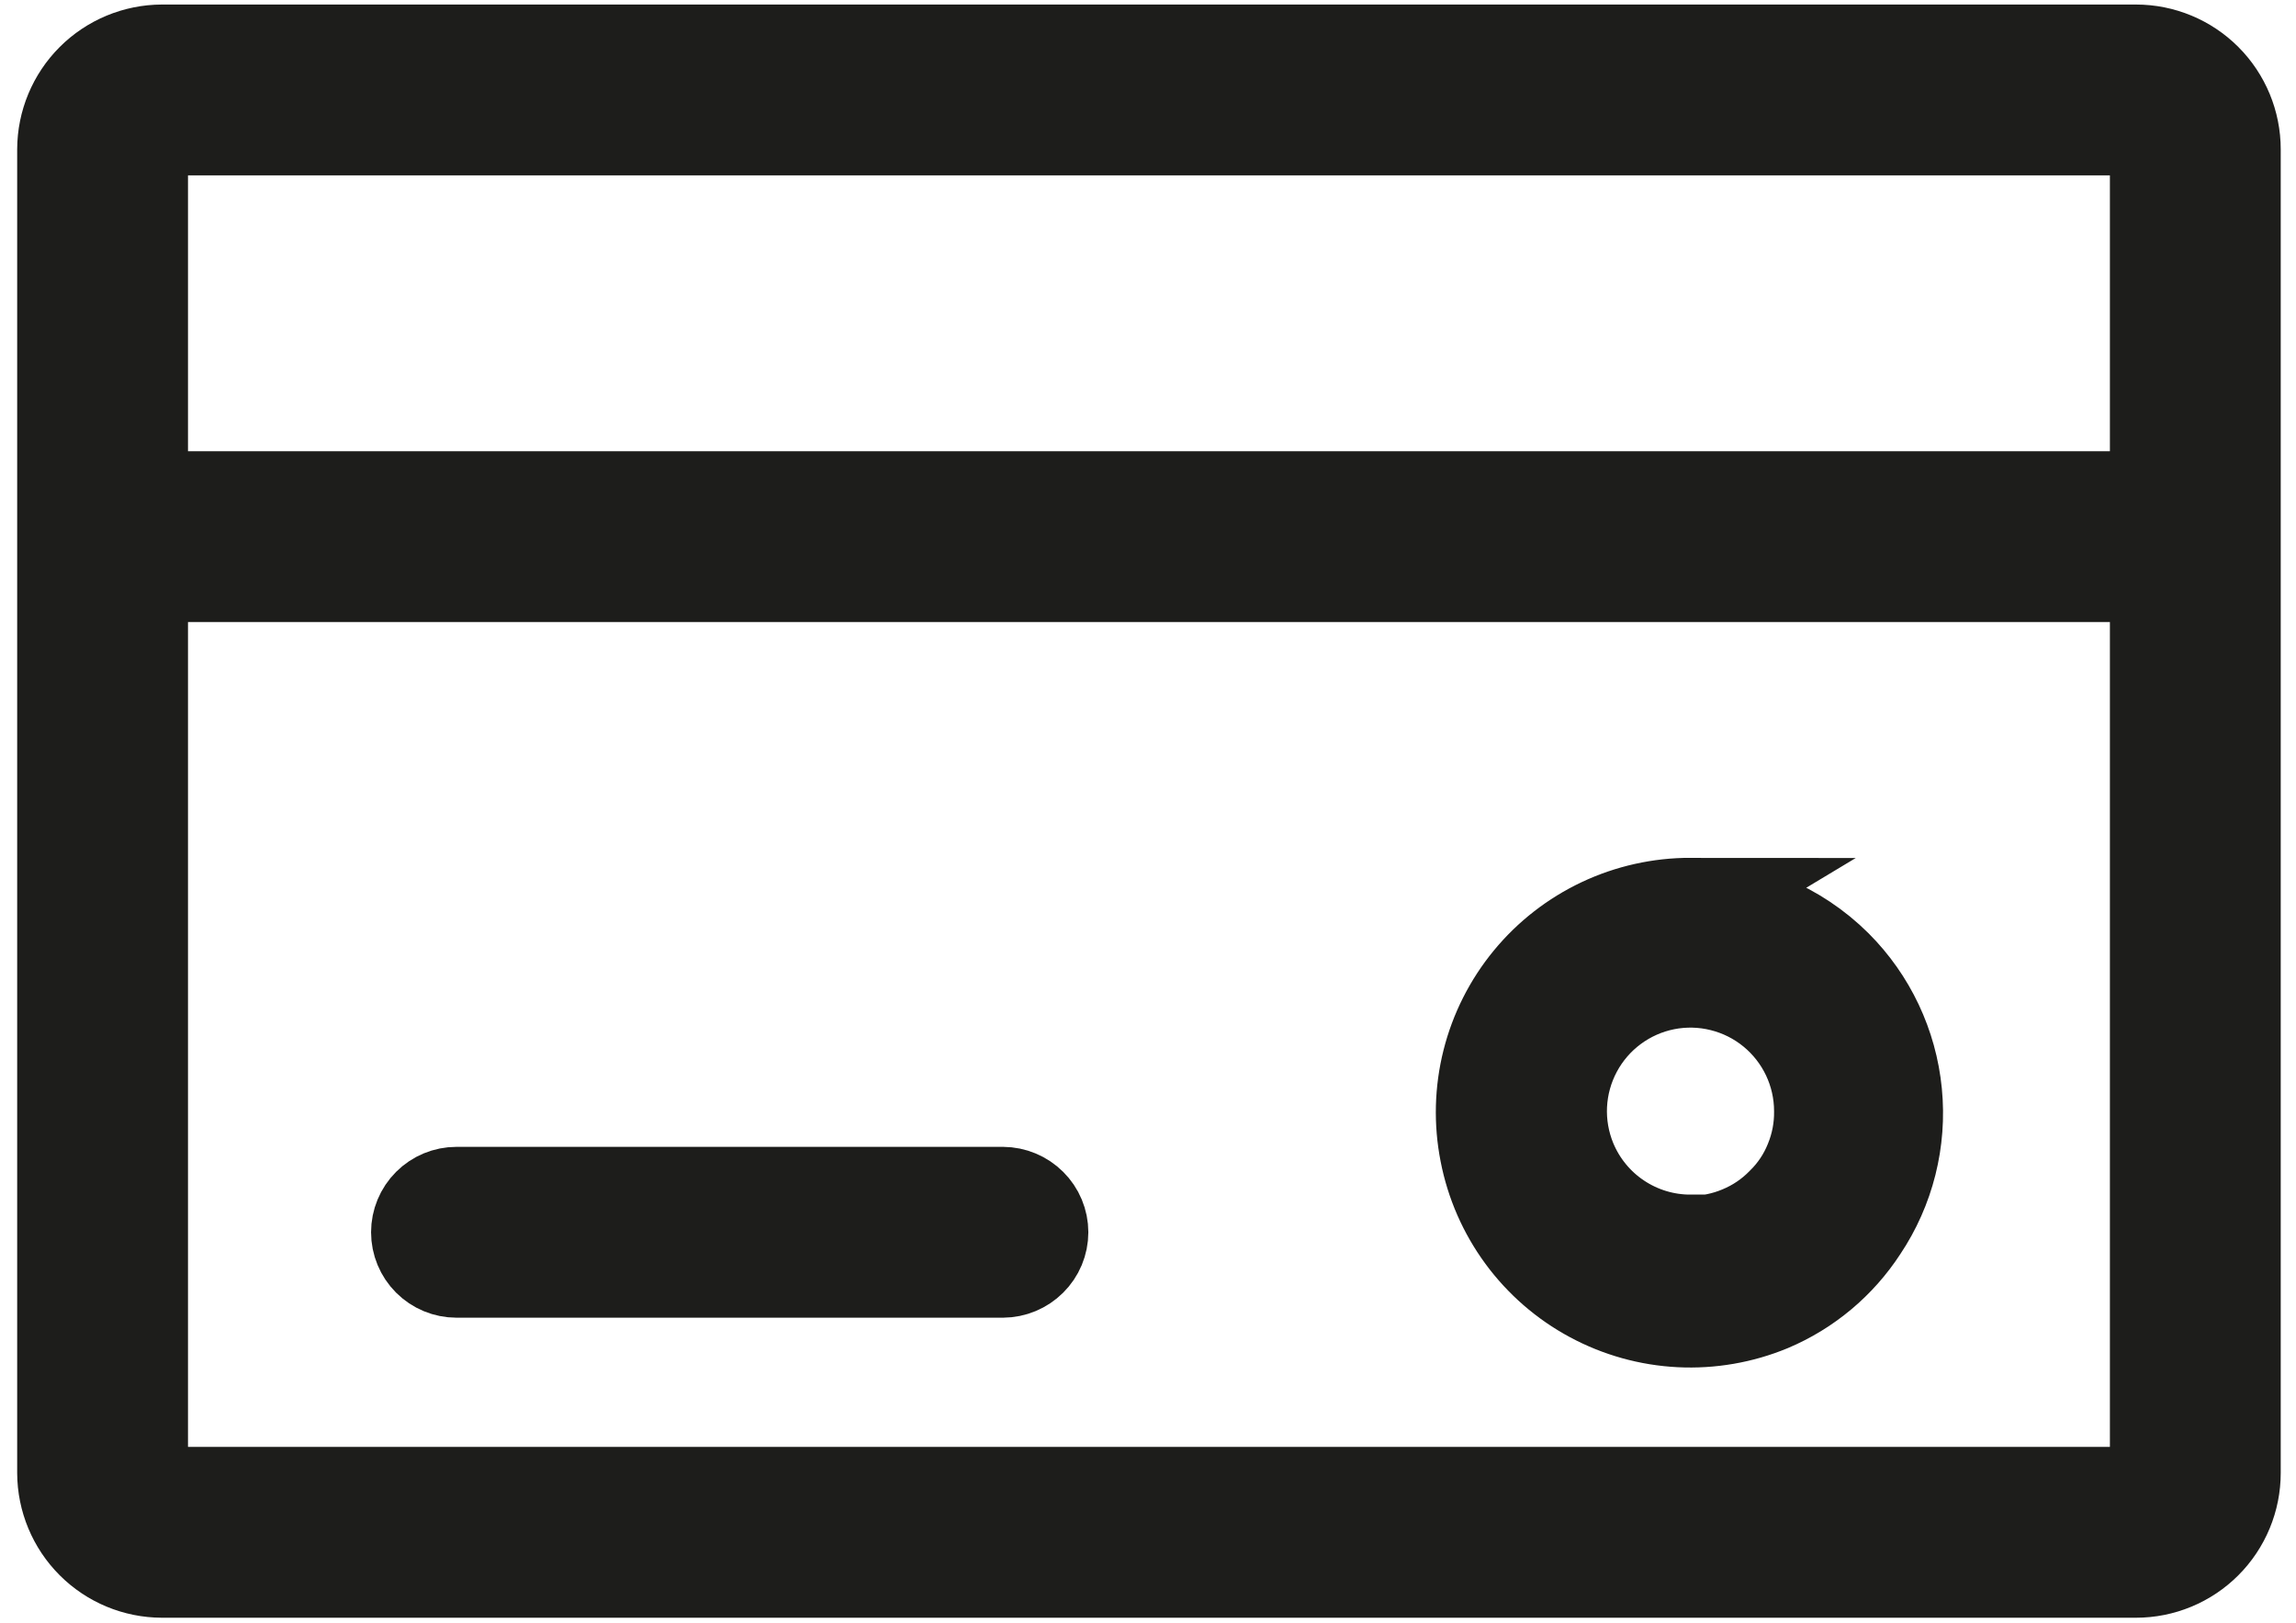 <svg width="75" height="53" viewBox="0 0 75 53" fill="none" xmlns="http://www.w3.org/2000/svg">
<path d="M69.771 1.648H5.291C4.435 1.651 3.615 1.992 3.01 2.597C2.405 3.202 2.064 4.022 2.061 4.878V48.108C2.064 48.964 2.405 49.784 3.01 50.389C3.615 50.995 4.435 51.336 5.291 51.338H69.771C70.195 51.338 70.615 51.255 71.007 51.092C71.399 50.93 71.755 50.692 72.055 50.392C72.355 50.092 72.593 49.736 72.755 49.344C72.918 48.952 73.001 48.532 73.001 48.108V4.878C73.001 4.022 72.661 3.2 72.055 2.594C71.449 1.988 70.628 1.648 69.771 1.648ZM5.291 4.228H69.771C69.943 4.228 70.109 4.297 70.231 4.419C70.353 4.54 70.421 4.706 70.421 4.878V16.238H4.641V4.878C4.641 4.706 4.71 4.54 4.831 4.419C4.953 4.297 5.119 4.228 5.291 4.228ZM69.771 48.758H5.291C5.119 48.758 4.953 48.69 4.831 48.568C4.71 48.446 4.641 48.281 4.641 48.108V18.818H70.421V48.108C70.421 48.281 70.353 48.446 70.231 48.568C70.109 48.69 69.943 48.758 69.771 48.758Z" fill="#1D1E1B" stroke="#1D1D1B" stroke-width="3" stroke-miterlimit="10"/>
<path d="M32.761 38.958H14.911C14.569 38.958 14.241 39.094 13.999 39.336C13.757 39.578 13.621 39.906 13.621 40.248C13.621 40.59 13.757 40.918 13.999 41.16C14.241 41.402 14.569 41.538 14.911 41.538H32.761C33.102 41.536 33.429 41.399 33.671 41.158C33.791 41.039 33.887 40.897 33.952 40.741C34.017 40.585 34.051 40.417 34.051 40.248C34.051 40.079 34.017 39.911 33.952 39.755C33.887 39.599 33.791 39.457 33.671 39.338C33.429 39.097 33.102 38.96 32.761 38.958Z" fill="#1D1E1B" stroke="#1D1D1B" stroke-width="3" stroke-miterlimit="10"/>
<path d="M55.221 29.518C54.214 29.517 53.219 29.739 52.308 30.168C51.398 30.597 50.593 31.223 49.953 32.001C49.313 32.779 48.854 33.688 48.608 34.665C48.362 35.641 48.336 36.66 48.531 37.648C48.723 38.64 49.133 39.576 49.731 40.39C50.329 41.203 51.1 41.874 51.99 42.352C52.879 42.831 53.864 43.106 54.872 43.157C55.881 43.208 56.888 43.034 57.821 42.648C59.049 42.13 60.094 41.255 60.821 40.138C61.697 38.83 62.092 37.259 61.938 35.693C61.785 34.126 61.093 32.661 59.981 31.548C58.702 30.276 56.975 29.558 55.171 29.548L55.221 29.518ZM55.221 40.518C54.384 40.519 53.566 40.271 52.87 39.806C52.174 39.342 51.632 38.681 51.311 37.908C51.073 37.33 50.965 36.707 50.996 36.083C51.028 35.459 51.197 34.849 51.492 34.298C51.787 33.747 52.2 33.268 52.702 32.896C53.204 32.524 53.782 32.267 54.395 32.145C55.008 32.023 55.641 32.039 56.247 32.191C56.853 32.342 57.419 32.626 57.902 33.022C58.385 33.418 58.775 33.917 59.043 34.481C59.311 35.046 59.45 35.663 59.451 36.288C59.458 36.847 59.353 37.401 59.141 37.918C58.934 38.437 58.621 38.907 58.221 39.298C57.832 39.698 57.366 40.014 56.851 40.228C56.335 40.446 55.781 40.559 55.221 40.558V40.518Z" fill="#1D1E1B" stroke="#1D1D1B" stroke-width="3" stroke-miterlimit="10"/>
</svg>
